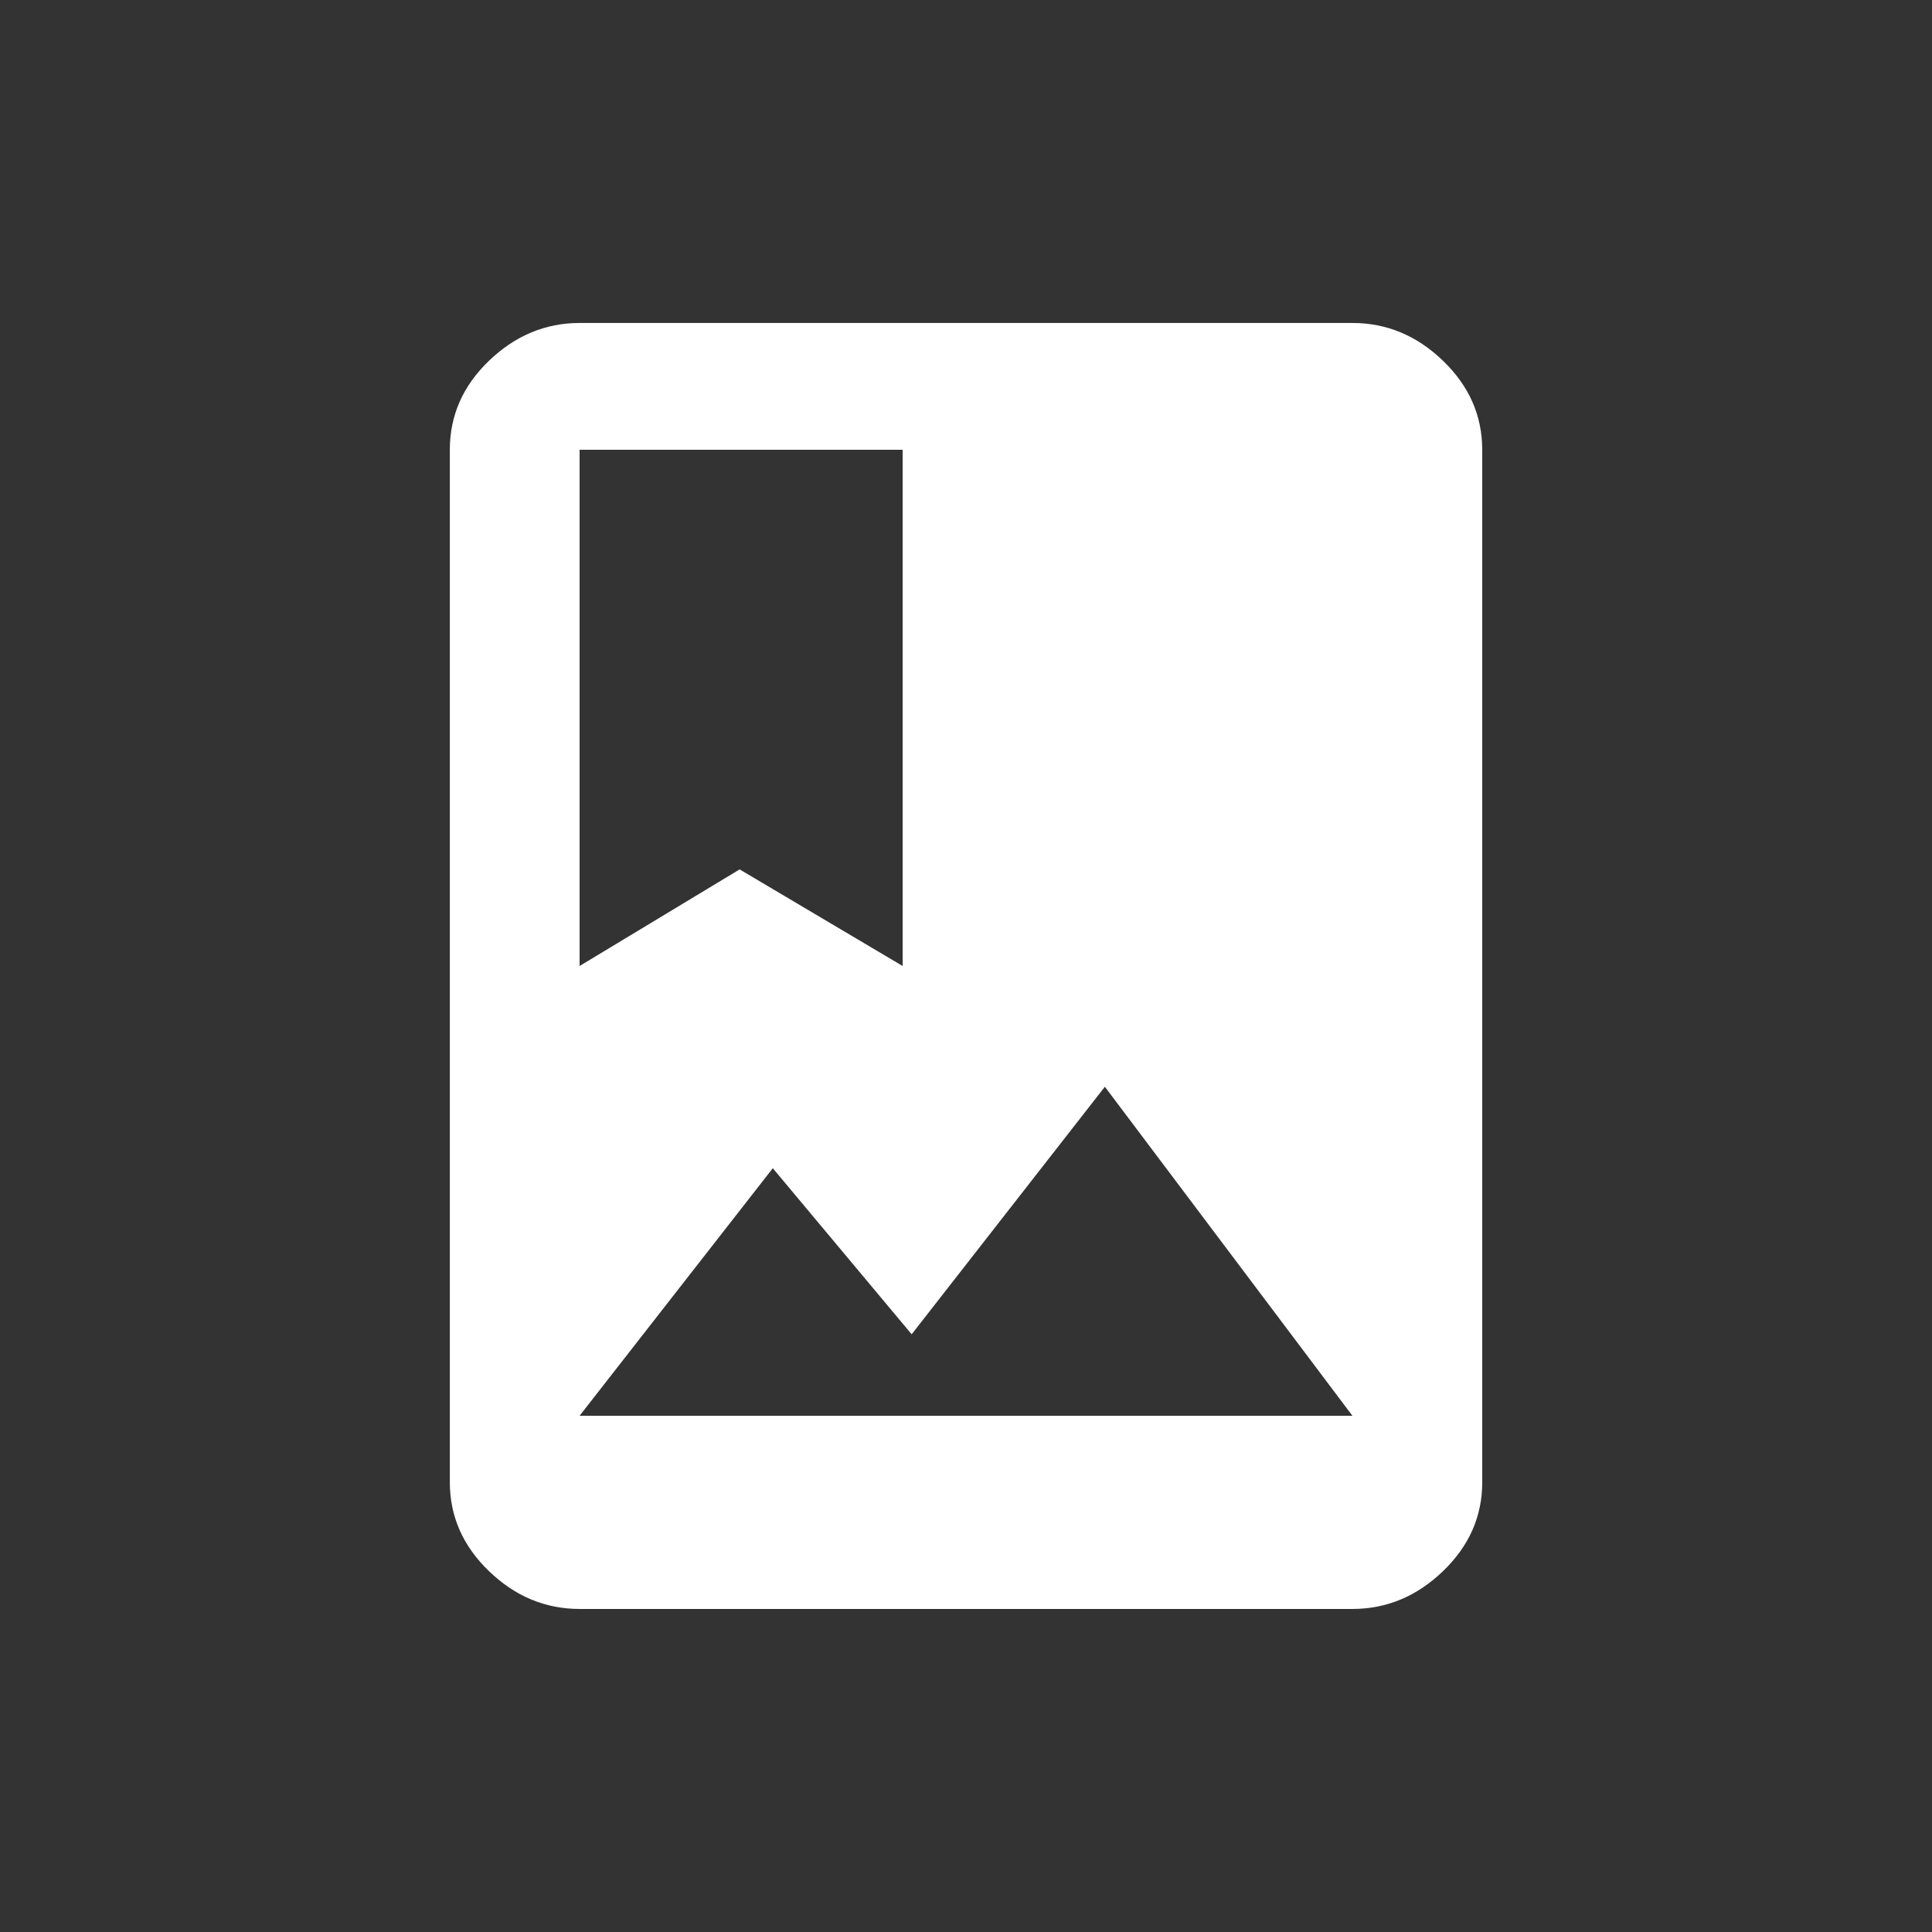 <!-- Generated by IcoMoon.io -->
<svg version="1.1" xmlns="http://www.w3.org/2000/svg" width="24" height="24" viewBox="0 0 24 24">
<rect x="0" y="0" width="24" height="24" fill="#333333" stroke="none"/>
<title>photo_album</title>
<path fill="#fff" d="M7.2 17.587h9.6l-3.075-4.087-2.4 3.075-1.725-2.063zM7.2 5.588v6.412l1.988-1.2 2.025 1.2v-6.413h-4.012zM16.8 4.012q0.638 0 1.125 0.469t0.488 1.106v12.825q0 0.637-0.488 1.106t-1.125 0.469h-9.6q-0.638 0-1.125-0.469t-0.487-1.106v-12.825q0-0.638 0.487-1.106t1.125-0.469h9.6z"></path>
</svg>
